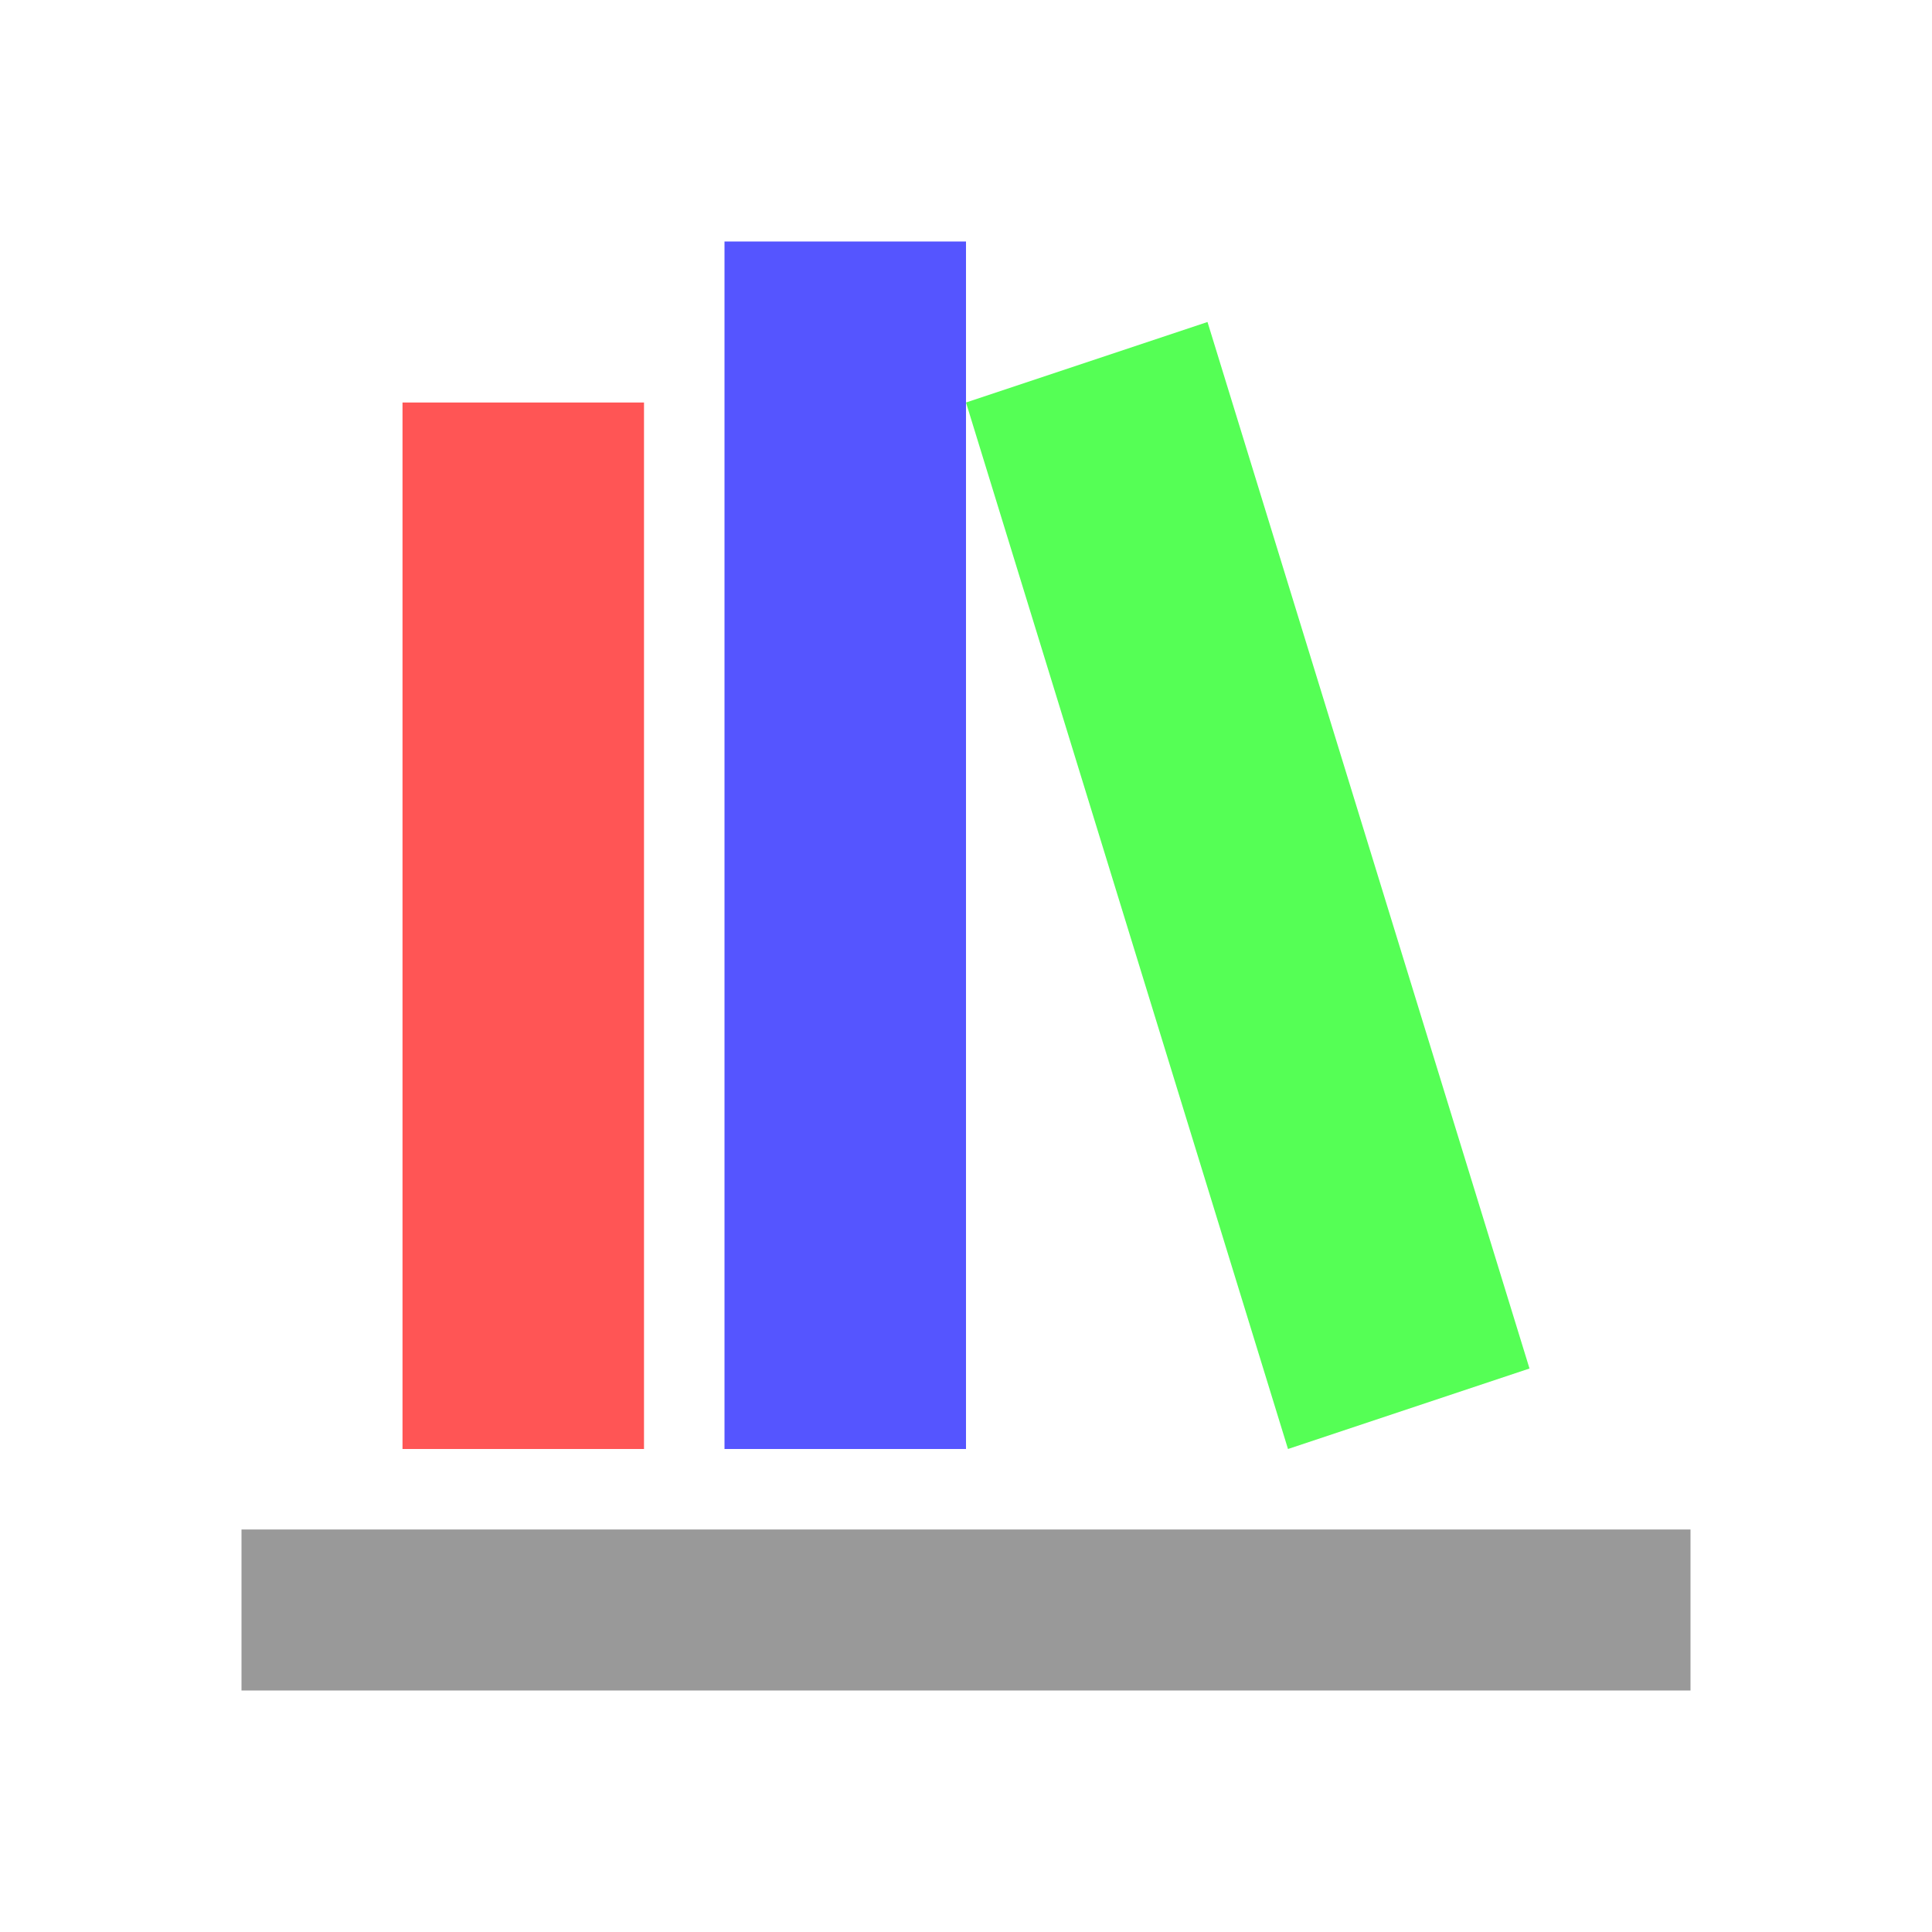 <?xml version="1.0" encoding="UTF-8" standalone="no"?>
<svg
   xmlns:dc="http://purl.org/dc/elements/1.1/"
   xmlns:cc="http://creativecommons.org/ns#"
   xmlns:rdf="http://www.w3.org/1999/02/22-rdf-syntax-ns#"
   xmlns:svg="http://www.w3.org/2000/svg"
   xmlns="http://www.w3.org/2000/svg"
   height="152"
   width="152"
   id="svg4"
   version="1.1"
   viewBox="0 0 152 152">
  <defs
     id="defs8" />
  <path
     id="path823"
     d="m 57,19 v 95 H 76 V 19 H 57"
     style="stroke-width:6.333;fill:#5555ff" />
  <path
     id="path821"
     d="M 76,31.667 101.333,114 l 19,-6.333 L 95,25.333 76,31.667"
     style="stroke-width:6.333;fill:#55ff55;fill-opacity:1" />
  <path
     id="path819"
     d="M 31.667,31.667 V 114 h 19 V 31.667 h -19"
     style="stroke-width:6.333;fill:#ff5555;fill-opacity:1" />
  <path
     id="path2"
     d="M 19,120.333 V 133 h 114 v -12.667 z"
     style="stroke-width:6.333;fill:#999999" />
</svg>
